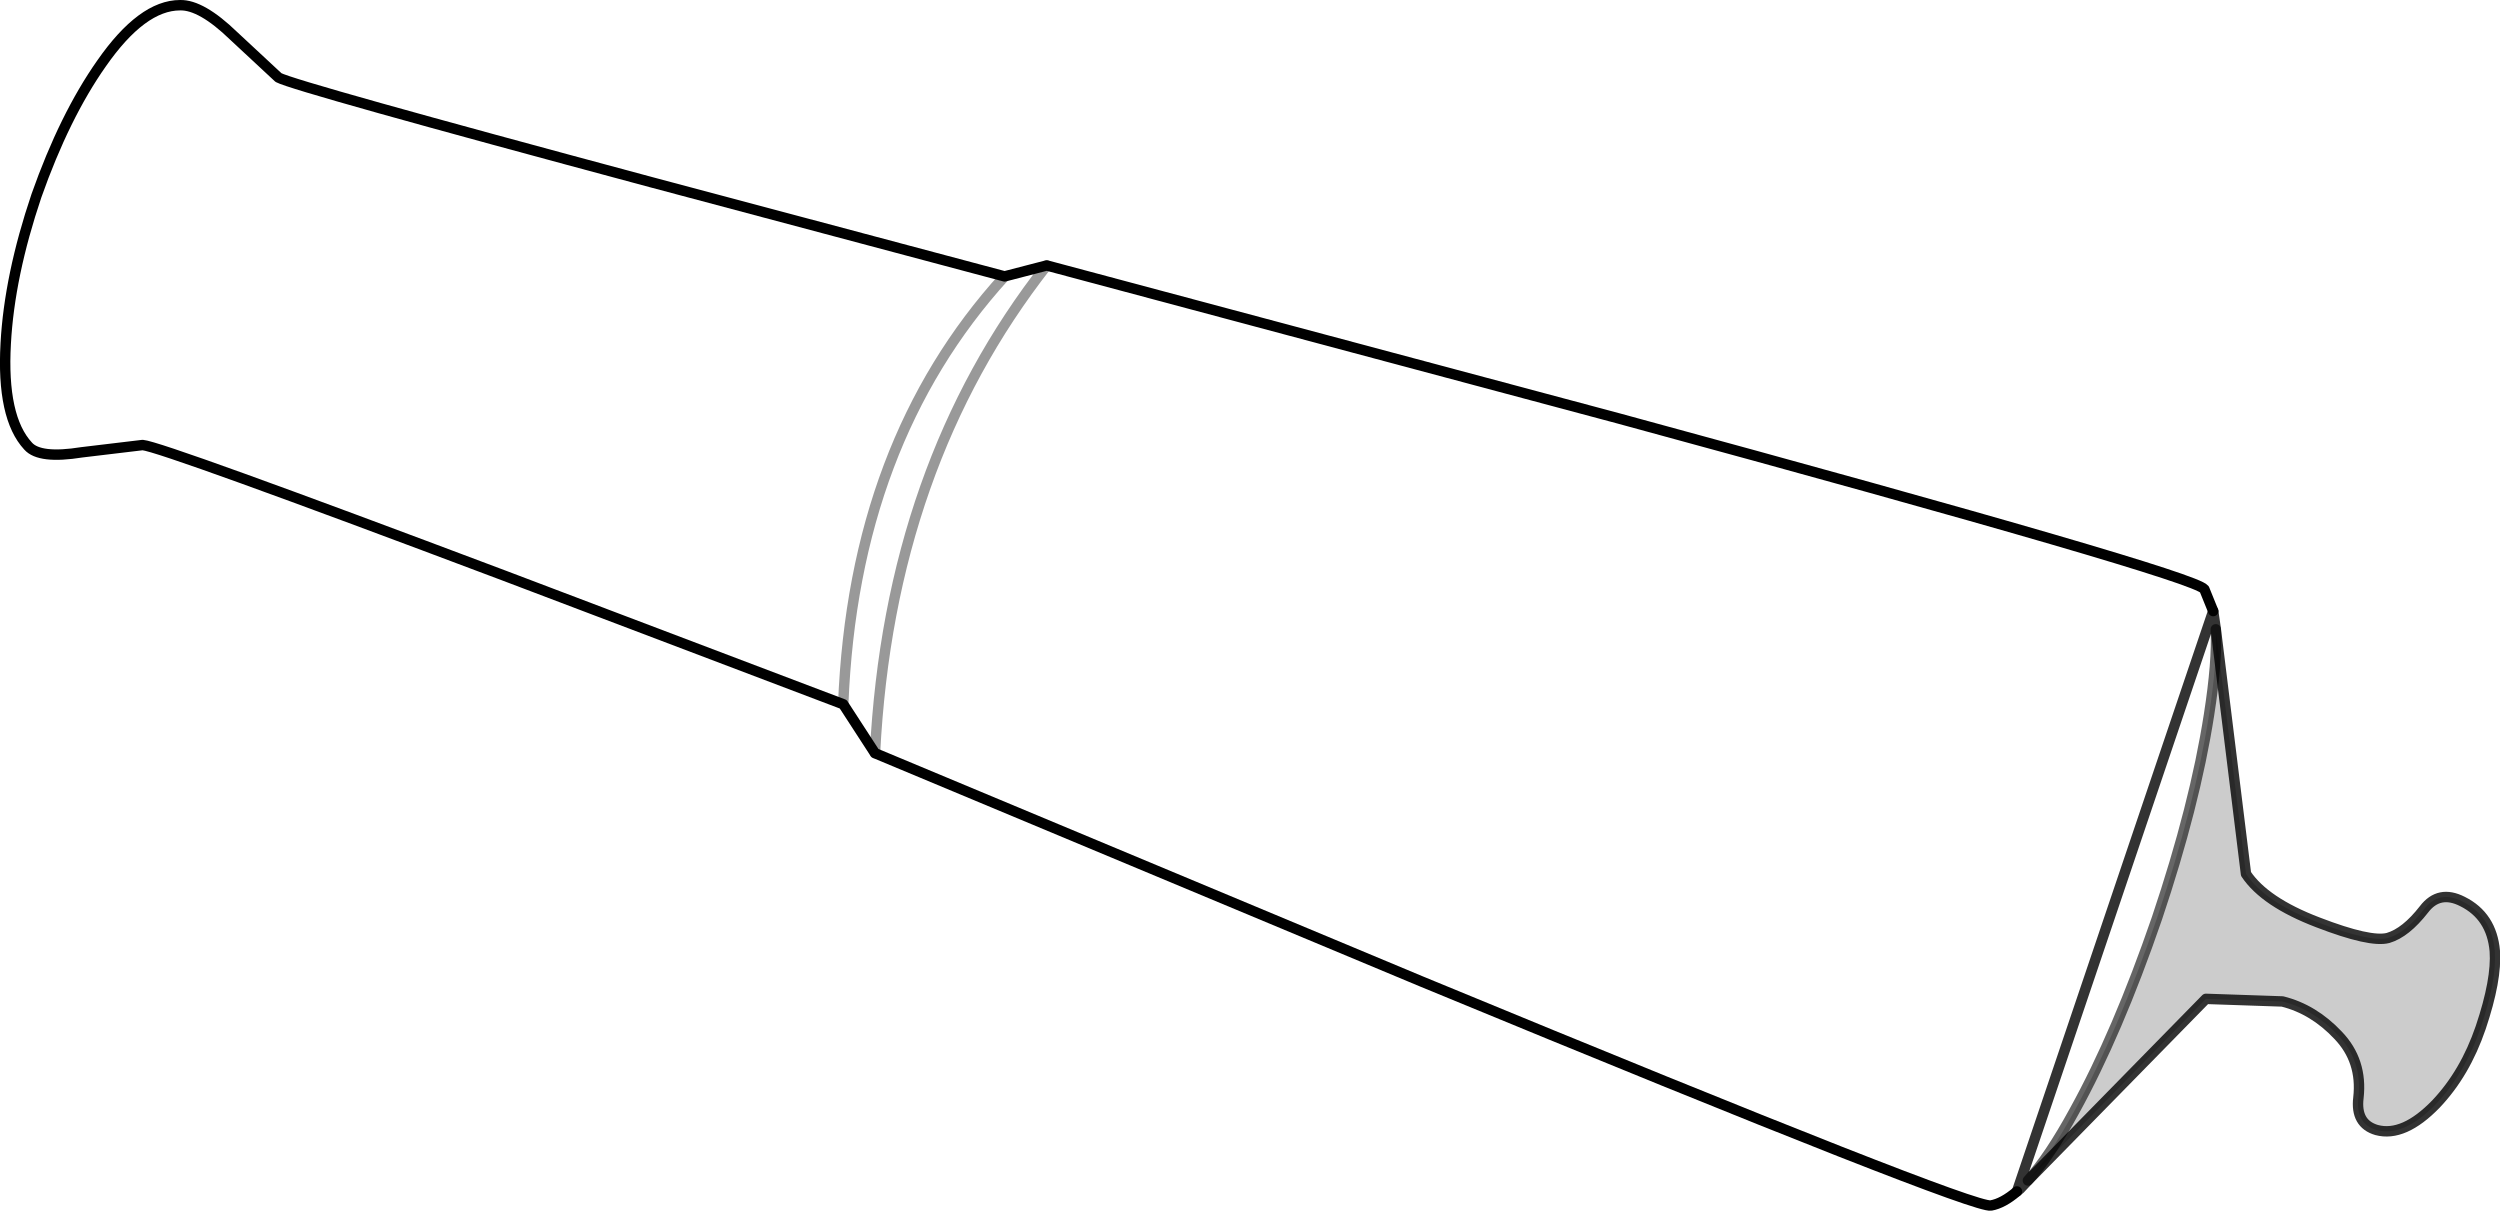 <?xml version="1.0" encoding="UTF-8" standalone="no"?>
<svg xmlns:xlink="http://www.w3.org/1999/xlink" height="116.3px" width="240.15px" xmlns="http://www.w3.org/2000/svg">
  <g transform="matrix(1.0, 0.0, 0.0, 1.0, 110.4, 58.25)">
    <path d="M83.35 56.2 Q82.0 57.35 80.85 57.55 79.1 57.9 26.2 36.05 L-26.35 14.1 -29.4 9.4 -61.95 -2.95 Q-94.85 -15.35 -96.7 -15.5 L-102.55 -14.8 Q-106.6 -14.15 -107.7 -15.4 -110.25 -18.15 -109.85 -25.25 -109.5 -31.75 -106.9 -39.45 -104.2 -47.1 -100.65 -52.15 -96.75 -57.75 -93.1 -57.75 -91.05 -57.8 -87.95 -54.8 L-83.65 -50.8 Q-82.1 -49.95 -47.85 -40.75 L-13.9 -31.7 -9.85 -32.75 45.1 -18.05 Q100.25 -3.05 101.35 -1.65 L102.2 0.45 102.45 2.2 Q102.6 5.3 101.8 10.4 100.45 19.1 96.8 29.95 93.0 41.0 88.85 48.5 86.45 52.9 84.4 55.15 L83.65 55.95 83.35 56.2" fill="#ffffff" fill-opacity="0.0" fill-rule="evenodd" stroke="none"/>
    <path d="M102.45 2.2 L105.35 25.7 Q107.15 28.4 112.25 30.35 117.3 32.3 119.0 31.85 120.7 31.35 122.45 29.1 123.9 27.2 126.15 28.35 128.95 29.75 129.25 33.1 129.45 35.85 127.9 40.45 126.4 44.85 123.6 47.8 120.5 51.0 117.9 50.3 115.85 49.7 116.15 47.2 116.55 43.65 114.2 41.2 111.85 38.7 108.85 37.95 L101.5 37.7 84.4 55.15 Q86.45 52.9 88.85 48.5 93.0 41.0 96.8 29.95 100.45 19.1 101.8 10.4 102.6 5.3 102.45 2.2" fill="#000000" fill-opacity="0.2" fill-rule="evenodd" stroke="none"/>
    <path d="M83.35 56.2 Q82.0 57.35 80.85 57.55 79.1 57.9 26.2 36.05 L-26.35 14.1 -29.4 9.4 -61.95 -2.95 Q-94.85 -15.35 -96.7 -15.5 L-102.55 -14.8 Q-106.6 -14.15 -107.7 -15.4 -110.25 -18.15 -109.85 -25.25 -109.5 -31.75 -106.9 -39.45 -104.2 -47.1 -100.65 -52.15 -96.75 -57.75 -93.1 -57.75 -91.05 -57.8 -87.95 -54.8 L-83.65 -50.8 Q-82.1 -49.95 -47.85 -40.75 L-13.9 -31.7 -9.85 -32.75 45.1 -18.05 Q100.25 -3.05 101.35 -1.65 L102.2 0.45" fill="none" stroke="#000000" stroke-linecap="round" stroke-linejoin="round" stroke-width="1.0"/>
    <path d="M102.45 2.2 Q102.6 5.3 101.8 10.4 100.45 19.1 96.8 29.95 93.0 41.0 88.85 48.5 86.45 52.9 84.4 55.15" fill="none" stroke="#000000" stroke-linecap="round" stroke-linejoin="round" stroke-opacity="0.6" stroke-width="1.0"/>
    <path d="M102.2 0.45 L102.45 2.2 105.35 25.7 Q107.15 28.4 112.25 30.35 117.3 32.3 119.0 31.85 120.7 31.35 122.45 29.1 123.9 27.2 126.15 28.35 128.95 29.75 129.25 33.1 129.45 35.85 127.9 40.45 126.4 44.85 123.6 47.8 120.5 51.0 117.9 50.3 115.85 49.7 116.15 47.2 116.55 43.65 114.2 41.2 111.85 38.7 108.85 37.95 L101.5 37.7 84.4 55.15 83.65 55.95 83.35 56.2 Z" fill="none" stroke="#000000" stroke-linecap="round" stroke-linejoin="round" stroke-opacity="0.8" stroke-width="1.0"/>
    <path d="M-9.85 -32.75 Q-24.95 -13.5 -26.35 14.1 M-13.9 -31.7 Q-28.4 -15.75 -29.4 9.4" fill="none" stroke="#000000" stroke-linecap="round" stroke-linejoin="round" stroke-opacity="0.4" stroke-width="1.0"/>
  </g>
</svg>

